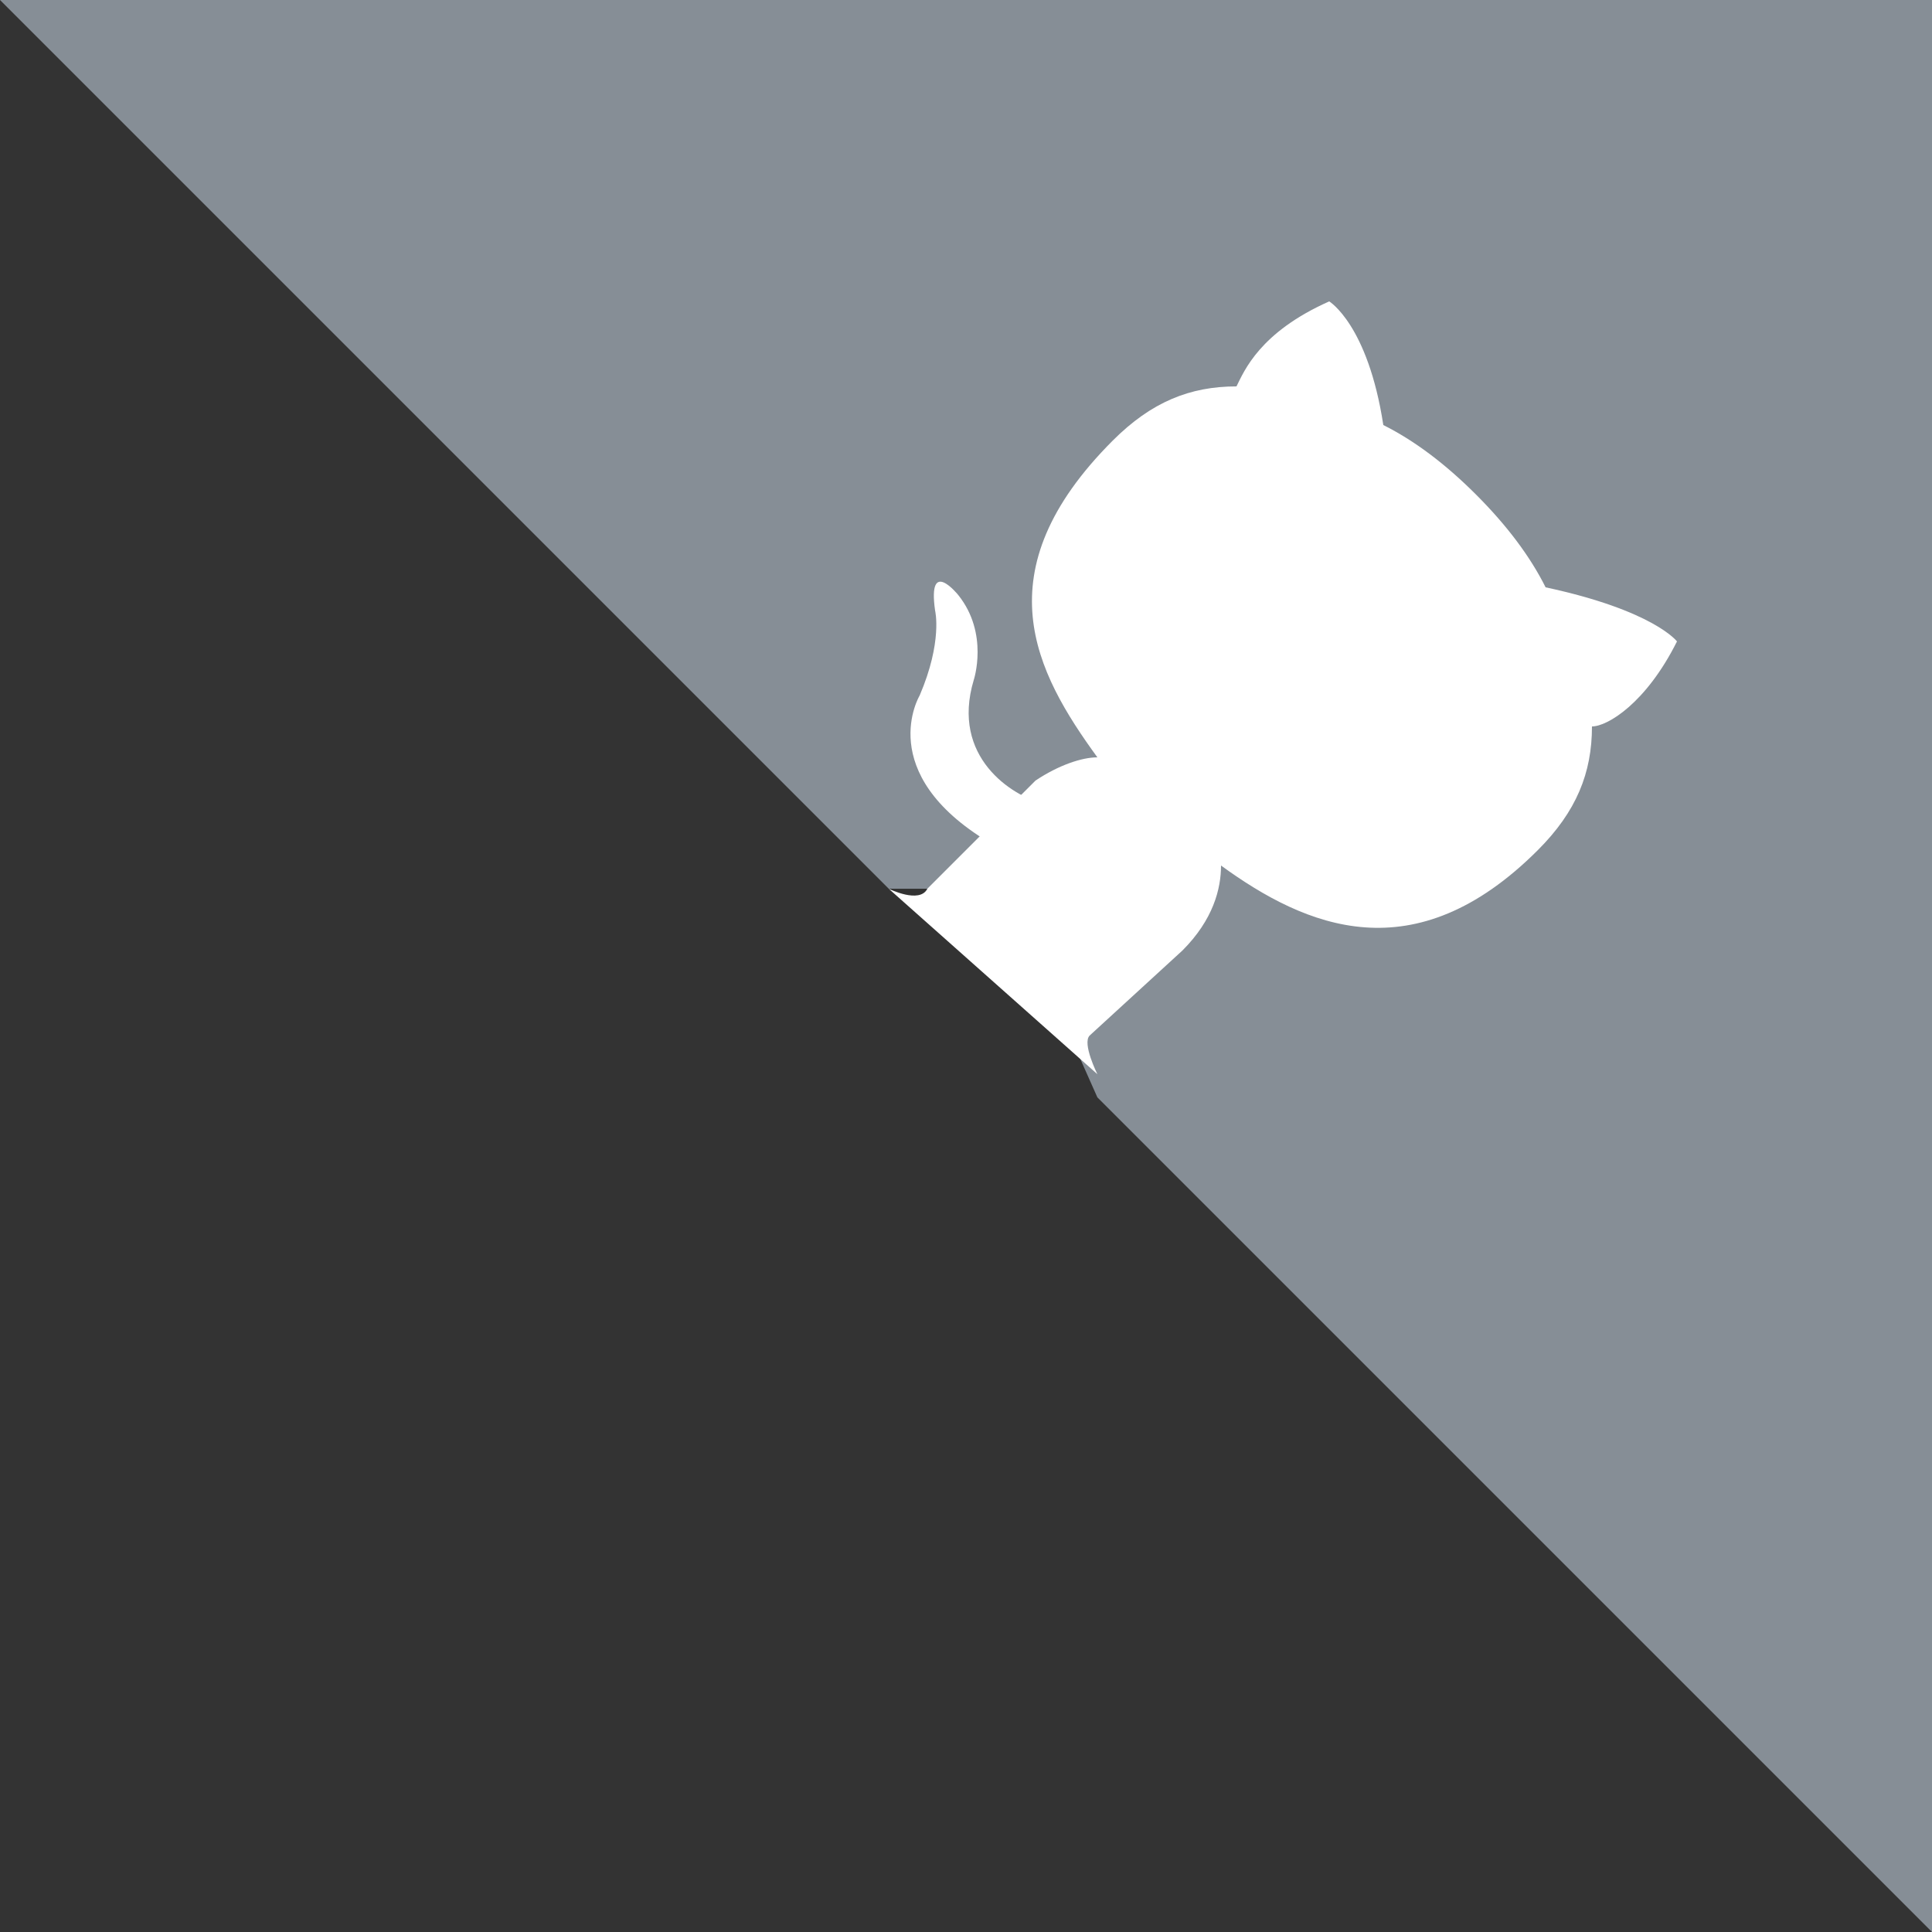 <svg width="80" height="80" viewBox="0 0 80 80" fill="none" xmlns="http://www.w3.org/2000/svg">
<rect x="0" y="0" width="80" height="80" fill="#333333" stroke="none"/>
<path d="M0 0L36.8 36.8H41.6L45.44 45.44L80 80V0H0Z" fill="#868E96"/>
<path d="M40.96 34.88C36.16 32 38.08 28.8 38.08 28.8C39.04 26.56 38.72 25.28 38.72 25.28C38.4 23.04 39.68 24.64 39.68 24.64C40.96 26.24 40.32 28.16 40.32 28.16C39.36 31.36 41.92 32.96 43.2 33.28" fill="white"/>
<path d="M36.8 36.8C36.8 36.8 38.08 37.44 38.4 36.8L42.88 32.32C43.84 31.68 44.8 31.36 45.44 31.36C42.88 27.84 40.64 23.68 46.08 18.24C47.68 16.64 49.28 16 51.2 16C51.52 15.36 52.16 13.76 55.04 12.48C55.04 12.48 56.64 13.44 57.28 17.6C58.56 18.24 59.84 19.2 61.12 20.48C62.4 21.76 63.36 23.04 64 24.32C68.48 25.28 69.44 26.56 69.44 26.56C68.16 29.12 66.56 30.08 65.92 30.08C65.92 32 65.28 33.6 63.68 35.2C58.56 40.32 54.08 38.4 50.56 35.84C50.56 36.8 50.24 38.08 48.96 39.36L45.12 42.88C44.8 43.2 45.44 44.48 45.44 44.48L36.8 36.8Z" fill="white"/>
</svg>

